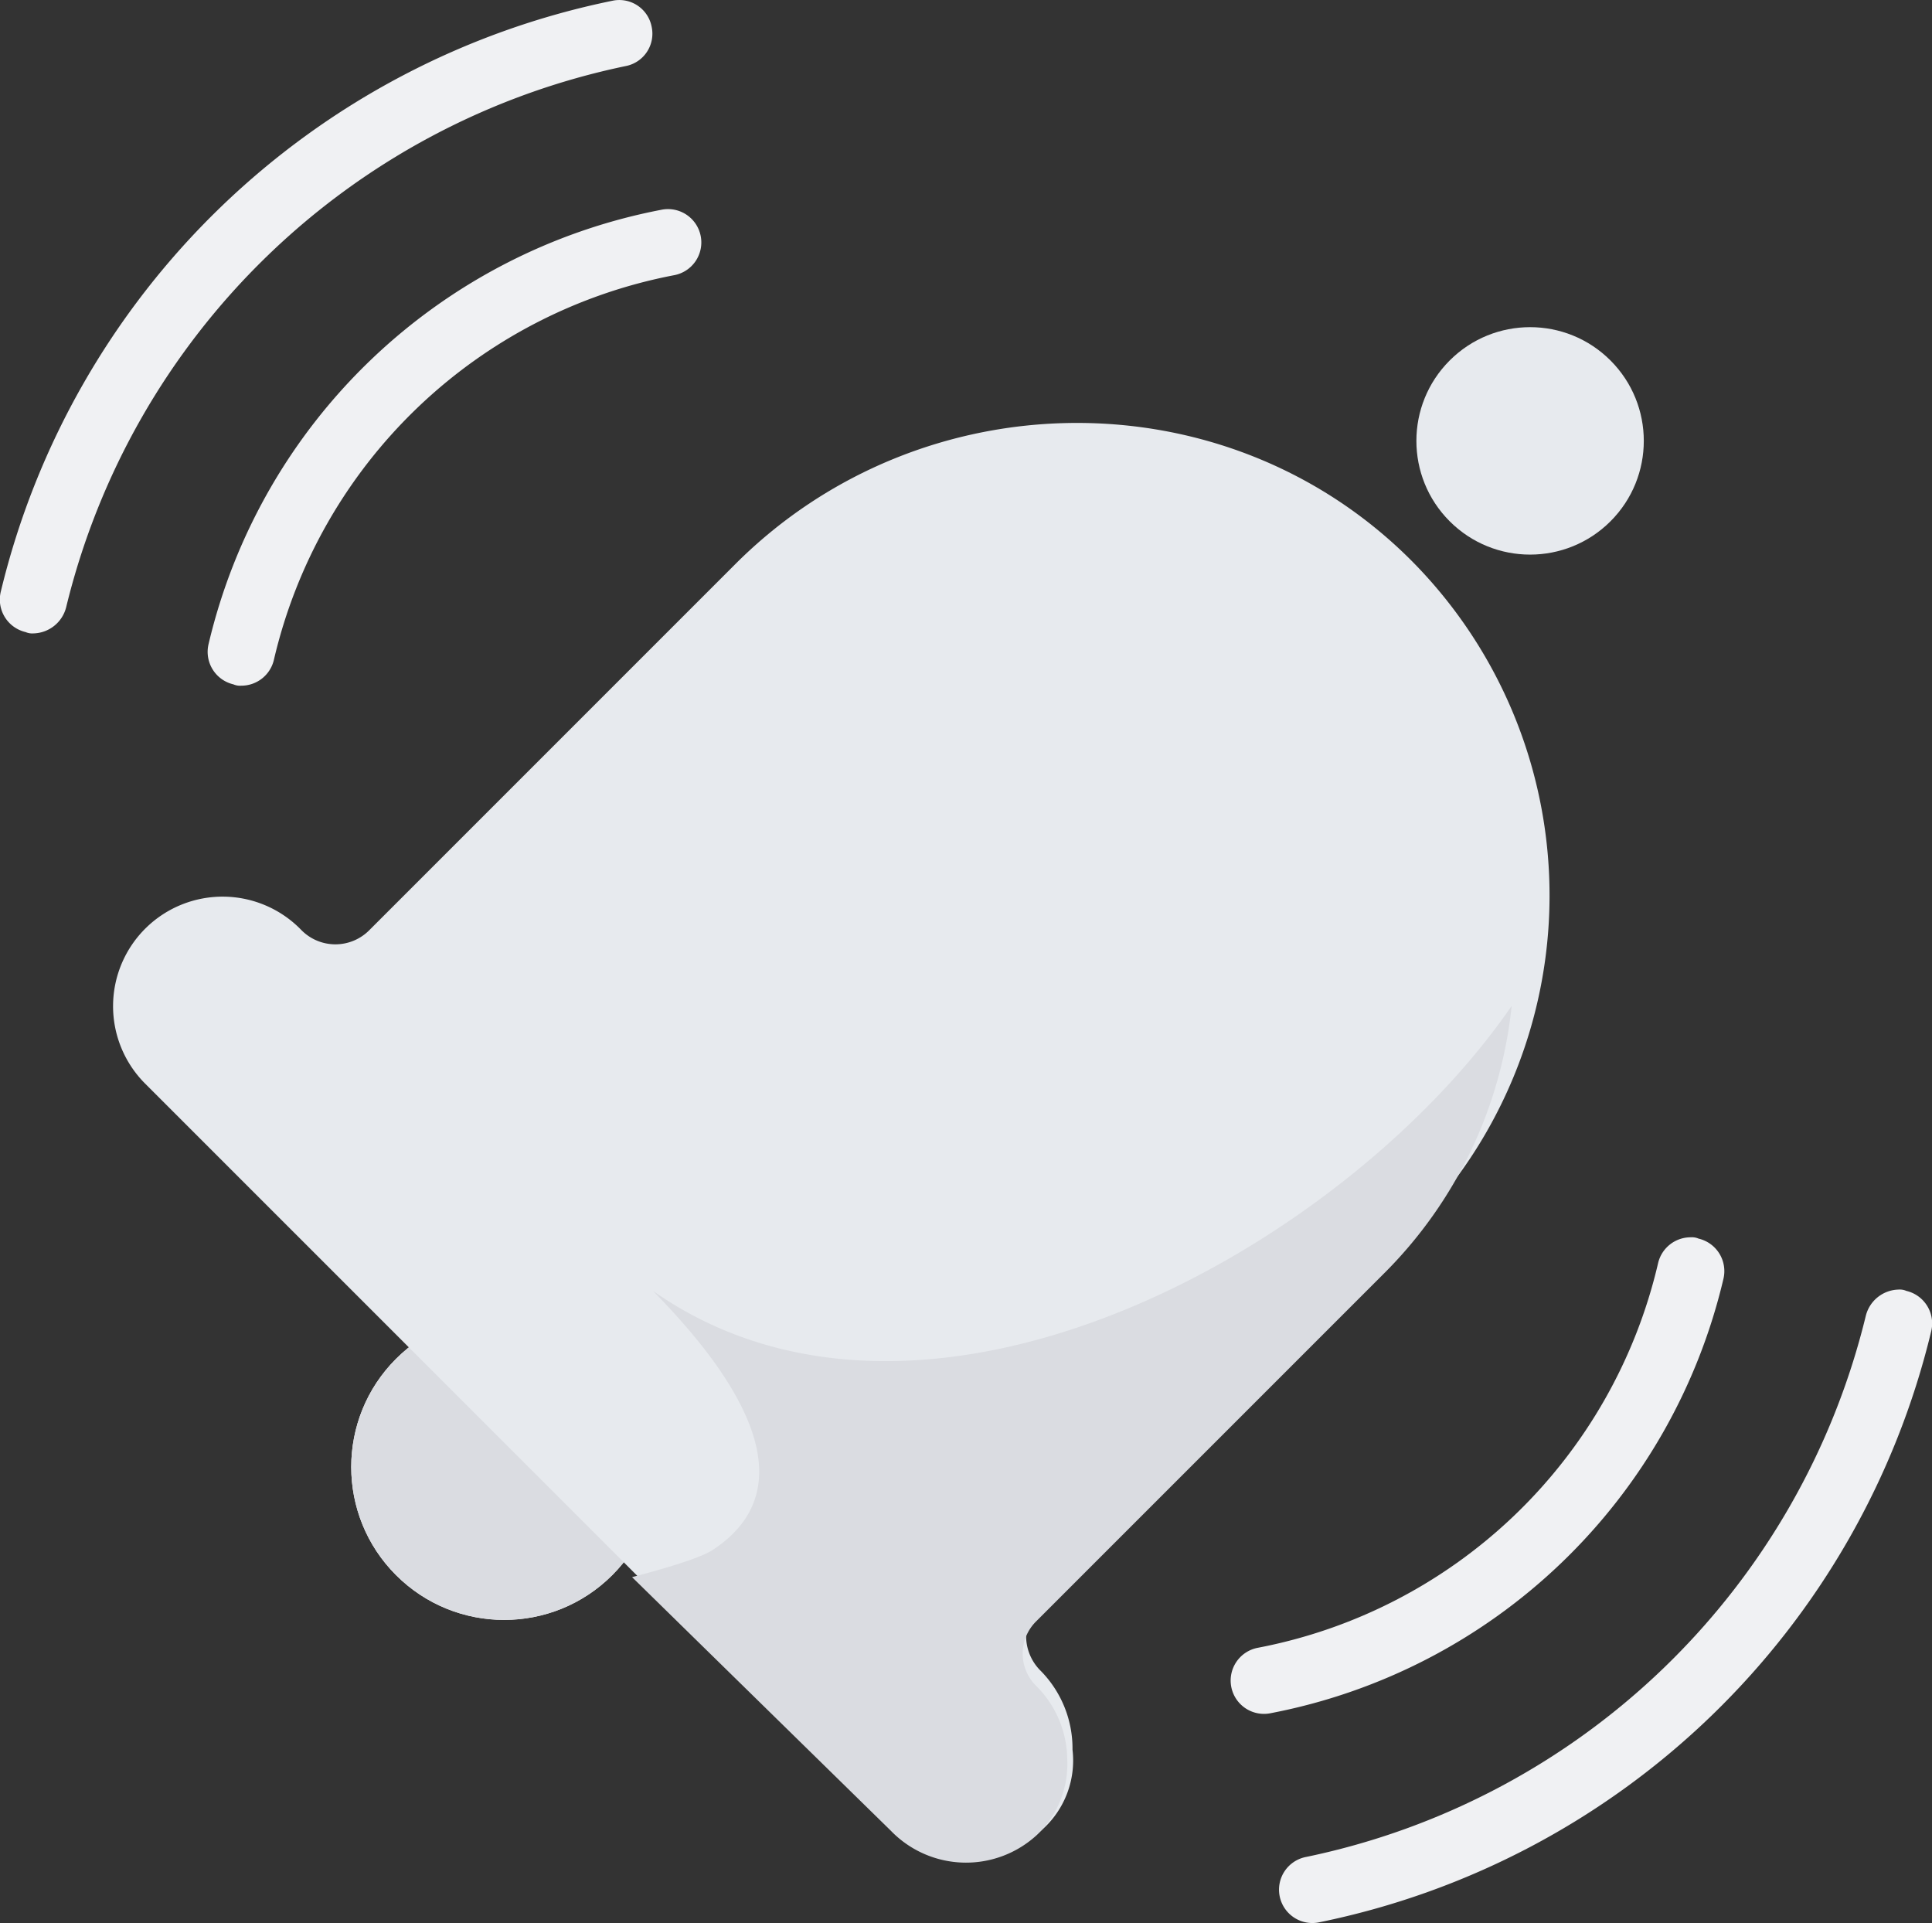 <svg xmlns="http://www.w3.org/2000/svg" width="147.825" height="147.115" viewBox="0 0 147.825 147.115">
  <rect x="0" y="0" width="147.825" height="147.115" fill="#333333" stroke="none"/>
  <g id="Grupo_2058" data-name="Grupo 2058" transform="translate(-114.001 -330.001)">
    <circle id="Oval" cx="11.7" cy="11.7" r="11.7" transform="translate(136.029 442.23) rotate(-45)" fill="#fff"/>
    <circle id="Oval-2" data-name="Oval" cx="11.7" cy="11.7" r="11.7" transform="translate(136.029 442.23) rotate(-45)" fill="#dadce1"/>
    <path id="Shape" d="M71.9,119.3A8.487,8.487,0,0,1,60,119L3.2,62.2a8.38,8.38,0,1,1,12-11.7,3.652,3.652,0,0,0,5.2,0l28-28C62.6,8.3,85.9,8,100.1,22.2a36.334,36.334,0,0,1-.1,51.4L71.7,101.9a3.744,3.744,0,0,0,0,5.2l.1.1a8.468,8.468,0,0,1,2.4,6A7.085,7.085,0,0,1,71.9,119.3Z" transform="translate(121.863 350.658)" fill="#e7eaee"/>
    <circle id="Oval-3" data-name="Oval" cx="8.7" cy="8.7" r="8.7" transform="translate(218.771 363.73) rotate(-45)" fill="#e7eaee"/>
    <path id="Shape-2" data-name="Shape" d="M71.5,119.7a8,8,0,0,1-11.2-.3L40.5,100c1.1-.3,5-1.3,6.2-2.1,8-5.3.6-14.5-4.6-19.8C62.9,92.7,95,74.9,107.8,56.3A33.787,33.787,0,0,1,98,76.8L71.4,103.4a3.47,3.47,0,0,0,0,4.9l.1.1a8.039,8.039,0,0,1,2.3,5.6A7.469,7.469,0,0,1,71.5,119.7Z" transform="translate(121.863 350.658)" fill="#dadce1"/>
    <path id="Shape-3" data-name="Shape" d="M18.6,52.8a1.268,1.268,0,0,1-.6-.1,2.556,2.556,0,0,1-1.9-3.1A44.125,44.125,0,0,1,50.7,16.4a2.55,2.55,0,1,1,1,5A38.952,38.952,0,0,0,21.1,50.8,2.56,2.56,0,0,1,18.6,52.8Z" transform="translate(113.863 329.658)" fill="#f0f1f3"/>
    <path id="Shape-4" data-name="Shape" d="M2.7,48.8a1.268,1.268,0,0,1-.6-.1A2.556,2.556,0,0,1,.2,45.6,60.622,60.622,0,0,1,47,.4a2.52,2.52,0,0,1,3,2,2.52,2.52,0,0,1-2,3A55.734,55.734,0,0,0,5.2,46.8,2.646,2.646,0,0,1,2.7,48.8Z" transform="translate(113.863 329.658)" fill="#f0f1f3"/>
    <path id="Shape-5" data-name="Shape" d="M129.5,95a1.268,1.268,0,0,1,.6.1,2.556,2.556,0,0,1,1.9,3.1,44.125,44.125,0,0,1-34.6,33.2,2.55,2.55,0,1,1-1-5A38.952,38.952,0,0,0,127,97,2.56,2.56,0,0,1,129.5,95Z" transform="translate(113.863 329.658)" fill="#f0f1f3"/>
    <path id="Shape-6" data-name="Shape" d="M145.4,99a1.268,1.268,0,0,1,.6.1,2.556,2.556,0,0,1,1.9,3.1,60.622,60.622,0,0,1-46.8,45.2,2.55,2.55,0,1,1-1-5A55.734,55.734,0,0,0,142.9,101,2.646,2.646,0,0,1,145.4,99Z" transform="translate(113.863 329.658)" fill="#f0f1f3"/>
  </g>
</svg>
